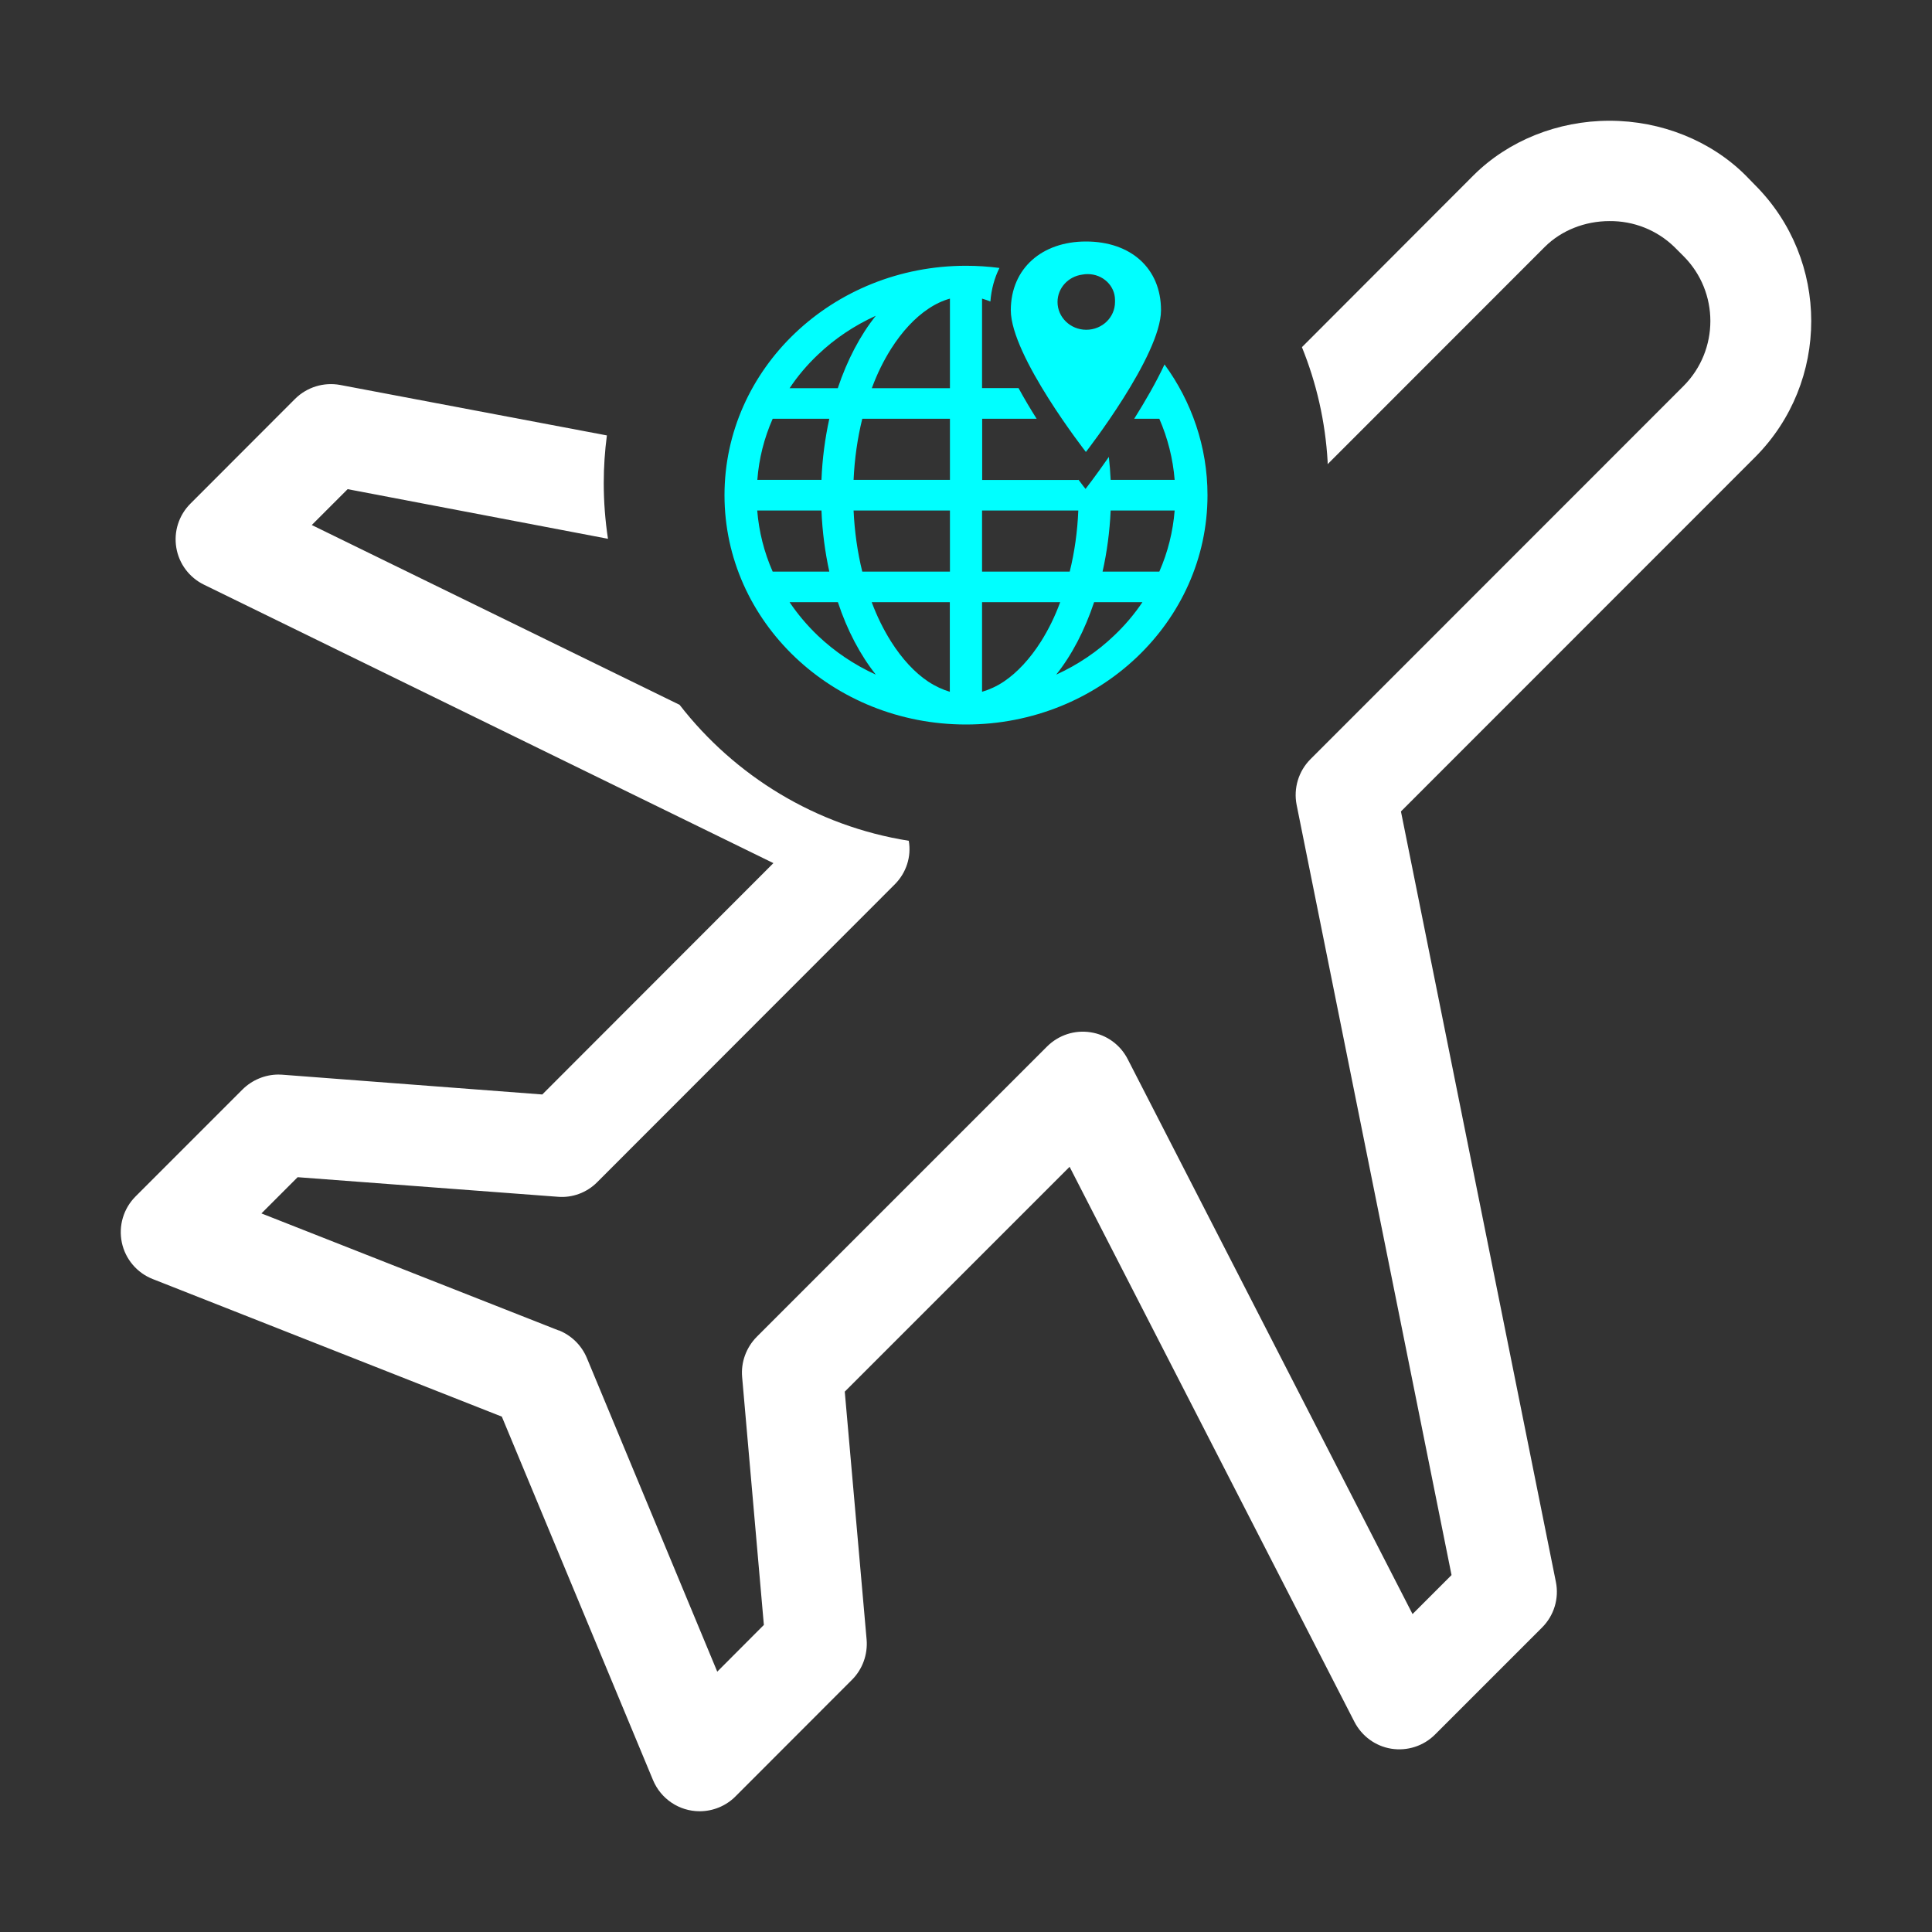 <?xml version="1.0" encoding="UTF-8"?>
<svg width="16px" height="16px" viewBox="0 0 16 16" version="1.1" xmlns="http://www.w3.org/2000/svg" xmlns:xlink="http://www.w3.org/1999/xlink">
    <rect x="0" y="0" width="16" height="16" fill="#333333" stroke="none"/>
    <g id="icon/map/dark/select/飞行漫游" stroke="none" stroke-width="1" fill="none" fill-rule="evenodd">
        <g id="icon" transform="translate(1, 1)" fill-rule="nonzero">
            <path d="M12.329,0 C12.757,0 13.168,0.165 13.456,0.452 L13.534,0.532 C14.155,1.153 14.155,2.164 13.535,2.786 L10.602,5.72 L11.885,12.1 C11.913,12.237 11.87,12.379 11.771,12.478 L10.884,13.365 C10.789,13.46 10.654,13.503 10.522,13.482 C10.391,13.461 10.278,13.378 10.217,13.26 L7.858,8.663 L5.996,10.525 L6.177,12.579 C6.187,12.702 6.143,12.824 6.056,12.911 L5.09,13.878 C5.012,13.956 4.905,14 4.794,14 C4.625,14 4.473,13.898 4.408,13.742 L3.156,10.732 L0.266,9.593 C0.135,9.542 0.038,9.428 0.009,9.29 C-0.02,9.151 0.023,9.008 0.123,8.908 L1.01,8.021 C1.088,7.944 1.196,7.899 1.306,7.899 L1.335,7.9 L3.491,8.064 L5.405,6.148 L0.689,3.842 C0.568,3.783 0.482,3.669 0.46,3.535 C0.438,3.402 0.481,3.267 0.577,3.171 L1.444,2.303 C1.542,2.206 1.681,2.163 1.817,2.188 L4.026,2.606 C4.009,2.735 4,2.866 4,3 C4,3.157 4.012,3.311 4.035,3.462 L1.879,3.051 L1.582,3.348 L4.628,4.837 C5.085,5.426 5.757,5.841 6.526,5.963 C6.549,6.093 6.506,6.228 6.41,6.324 L3.946,8.79 C3.86,8.877 3.739,8.922 3.617,8.911 L1.465,8.749 L1.165,9.049 L3.626,10.018 L3.627,10.017 C3.732,10.059 3.816,10.141 3.86,10.246 L4.94,12.844 L5.326,12.457 L5.146,10.404 C5.135,10.281 5.18,10.159 5.267,10.071 L7.672,7.666 C7.767,7.572 7.9,7.528 8.032,7.549 C8.164,7.569 8.278,7.652 8.339,7.771 L10.698,12.367 L11.021,12.044 L9.738,5.665 C9.711,5.528 9.754,5.386 9.853,5.287 L12.944,2.195 C13.238,1.898 13.238,1.419 12.944,1.123 L12.865,1.044 C12.721,0.905 12.529,0.829 12.329,0.831 C12.124,0.831 11.93,0.909 11.794,1.044 L9.995,2.844 L9.995,2.824 C9.976,2.49 9.902,2.171 9.782,1.875 L11.202,0.453 C11.49,0.165 11.901,0 12.329,0 Z" id="color_w" fill="#FFFFFF"></path>
            <path d="M8.615,1.569 C8.615,1.223 8.366,1 7.993,1 C7.632,1 7.372,1.22 7.371,1.569 C7.371,1.947 7.993,2.743 7.993,2.743 C7.993,2.743 8.615,1.944 8.615,1.569 L8.615,1.569 Z M7.758,1.501 C7.758,1.385 7.847,1.289 7.964,1.274 C7.978,1.271 7.993,1.27 8.008,1.27 C8.133,1.27 8.234,1.366 8.234,1.484 C8.234,1.486 8.234,1.487 8.234,1.489 C8.234,1.493 8.234,1.497 8.234,1.501 C8.234,1.628 8.128,1.731 7.996,1.731 C7.865,1.731 7.758,1.628 7.758,1.501 L7.758,1.501 Z M7,5 C8.104,5 9,4.149 9,3.101 C9,2.699 8.868,2.325 8.644,2.018 C8.574,2.168 8.484,2.323 8.393,2.468 L8.601,2.468 C8.671,2.629 8.714,2.8 8.728,2.974 L8.198,2.974 C8.195,2.91 8.19,2.847 8.183,2.784 C8.072,2.944 7.99,3.049 7.99,3.049 C7.99,3.049 7.967,3.021 7.931,2.972 L7.931,2.975 L7.134,2.975 L7.134,2.468 L7.585,2.468 C7.533,2.386 7.482,2.3 7.435,2.214 L7.133,2.214 L7.133,1.473 C7.156,1.479 7.179,1.488 7.202,1.497 C7.21,1.394 7.236,1.301 7.277,1.219 C7.185,1.207 7.093,1.201 7,1.201 C5.895,1.201 5,2.052 5,3.101 C5,4.149 5.895,5 7,5 L7,5 Z M8.198,3.228 L8.728,3.228 C8.714,3.402 8.672,3.572 8.601,3.734 L8.131,3.734 C8.167,3.574 8.19,3.404 8.198,3.228 L8.198,3.228 Z M8.061,3.987 L8.461,3.987 C8.394,4.087 8.315,4.18 8.225,4.265 C8.087,4.397 7.925,4.506 7.747,4.587 C7.877,4.424 7.983,4.22 8.061,3.987 L8.061,3.987 Z M7.133,3.228 L7.93,3.228 C7.923,3.402 7.899,3.572 7.859,3.734 L7.133,3.734 L7.133,3.228 Z M7.133,3.987 L7.78,3.987 C7.736,4.107 7.682,4.216 7.62,4.314 C7.53,4.456 7.424,4.57 7.314,4.644 C7.254,4.684 7.194,4.711 7.133,4.729 L7.133,3.987 L7.133,3.987 Z M6.866,4.729 L6.866,4.729 C6.806,4.711 6.745,4.683 6.686,4.644 C6.575,4.57 6.47,4.456 6.38,4.314 C6.318,4.216 6.264,4.107 6.219,3.987 L6.866,3.987 L6.866,4.729 C6.866,4.729 6.866,4.729 6.867,4.729 L6.866,4.729 L6.866,4.729 Z M6.867,3.734 L6.141,3.734 C6.101,3.572 6.077,3.402 6.069,3.228 L6.867,3.228 L6.867,3.734 Z M6.867,2.974 L6.069,2.974 C6.077,2.799 6.101,2.63 6.141,2.468 L6.867,2.468 L6.867,2.974 Z M6.687,1.558 C6.746,1.518 6.806,1.49 6.867,1.473 L6.867,2.215 L6.22,2.215 C6.264,2.095 6.318,1.986 6.38,1.888 C6.47,1.746 6.576,1.632 6.687,1.558 L6.687,1.558 Z M5.774,1.937 C5.913,1.804 6.075,1.696 6.253,1.615 C6.123,1.778 6.016,1.982 5.938,2.215 L5.539,2.215 C5.606,2.114 5.685,2.021 5.774,1.937 L5.774,1.937 Z M5.399,2.468 L5.868,2.468 C5.833,2.628 5.81,2.797 5.803,2.974 L5.272,2.974 C5.285,2.799 5.328,2.629 5.399,2.468 L5.399,2.468 Z M5.271,3.228 L5.803,3.228 C5.81,3.404 5.833,3.574 5.868,3.734 L5.399,3.734 C5.328,3.573 5.285,3.402 5.271,3.228 L5.271,3.228 Z M5.939,3.987 C6.016,4.22 6.124,4.424 6.253,4.587 C6.075,4.506 5.913,4.397 5.774,4.265 C5.686,4.181 5.607,4.088 5.539,3.987 L5.939,3.987 L5.939,3.987 Z" id="color_g" fill="#00FFFF"></path>
        </g>
    </g>
</svg>